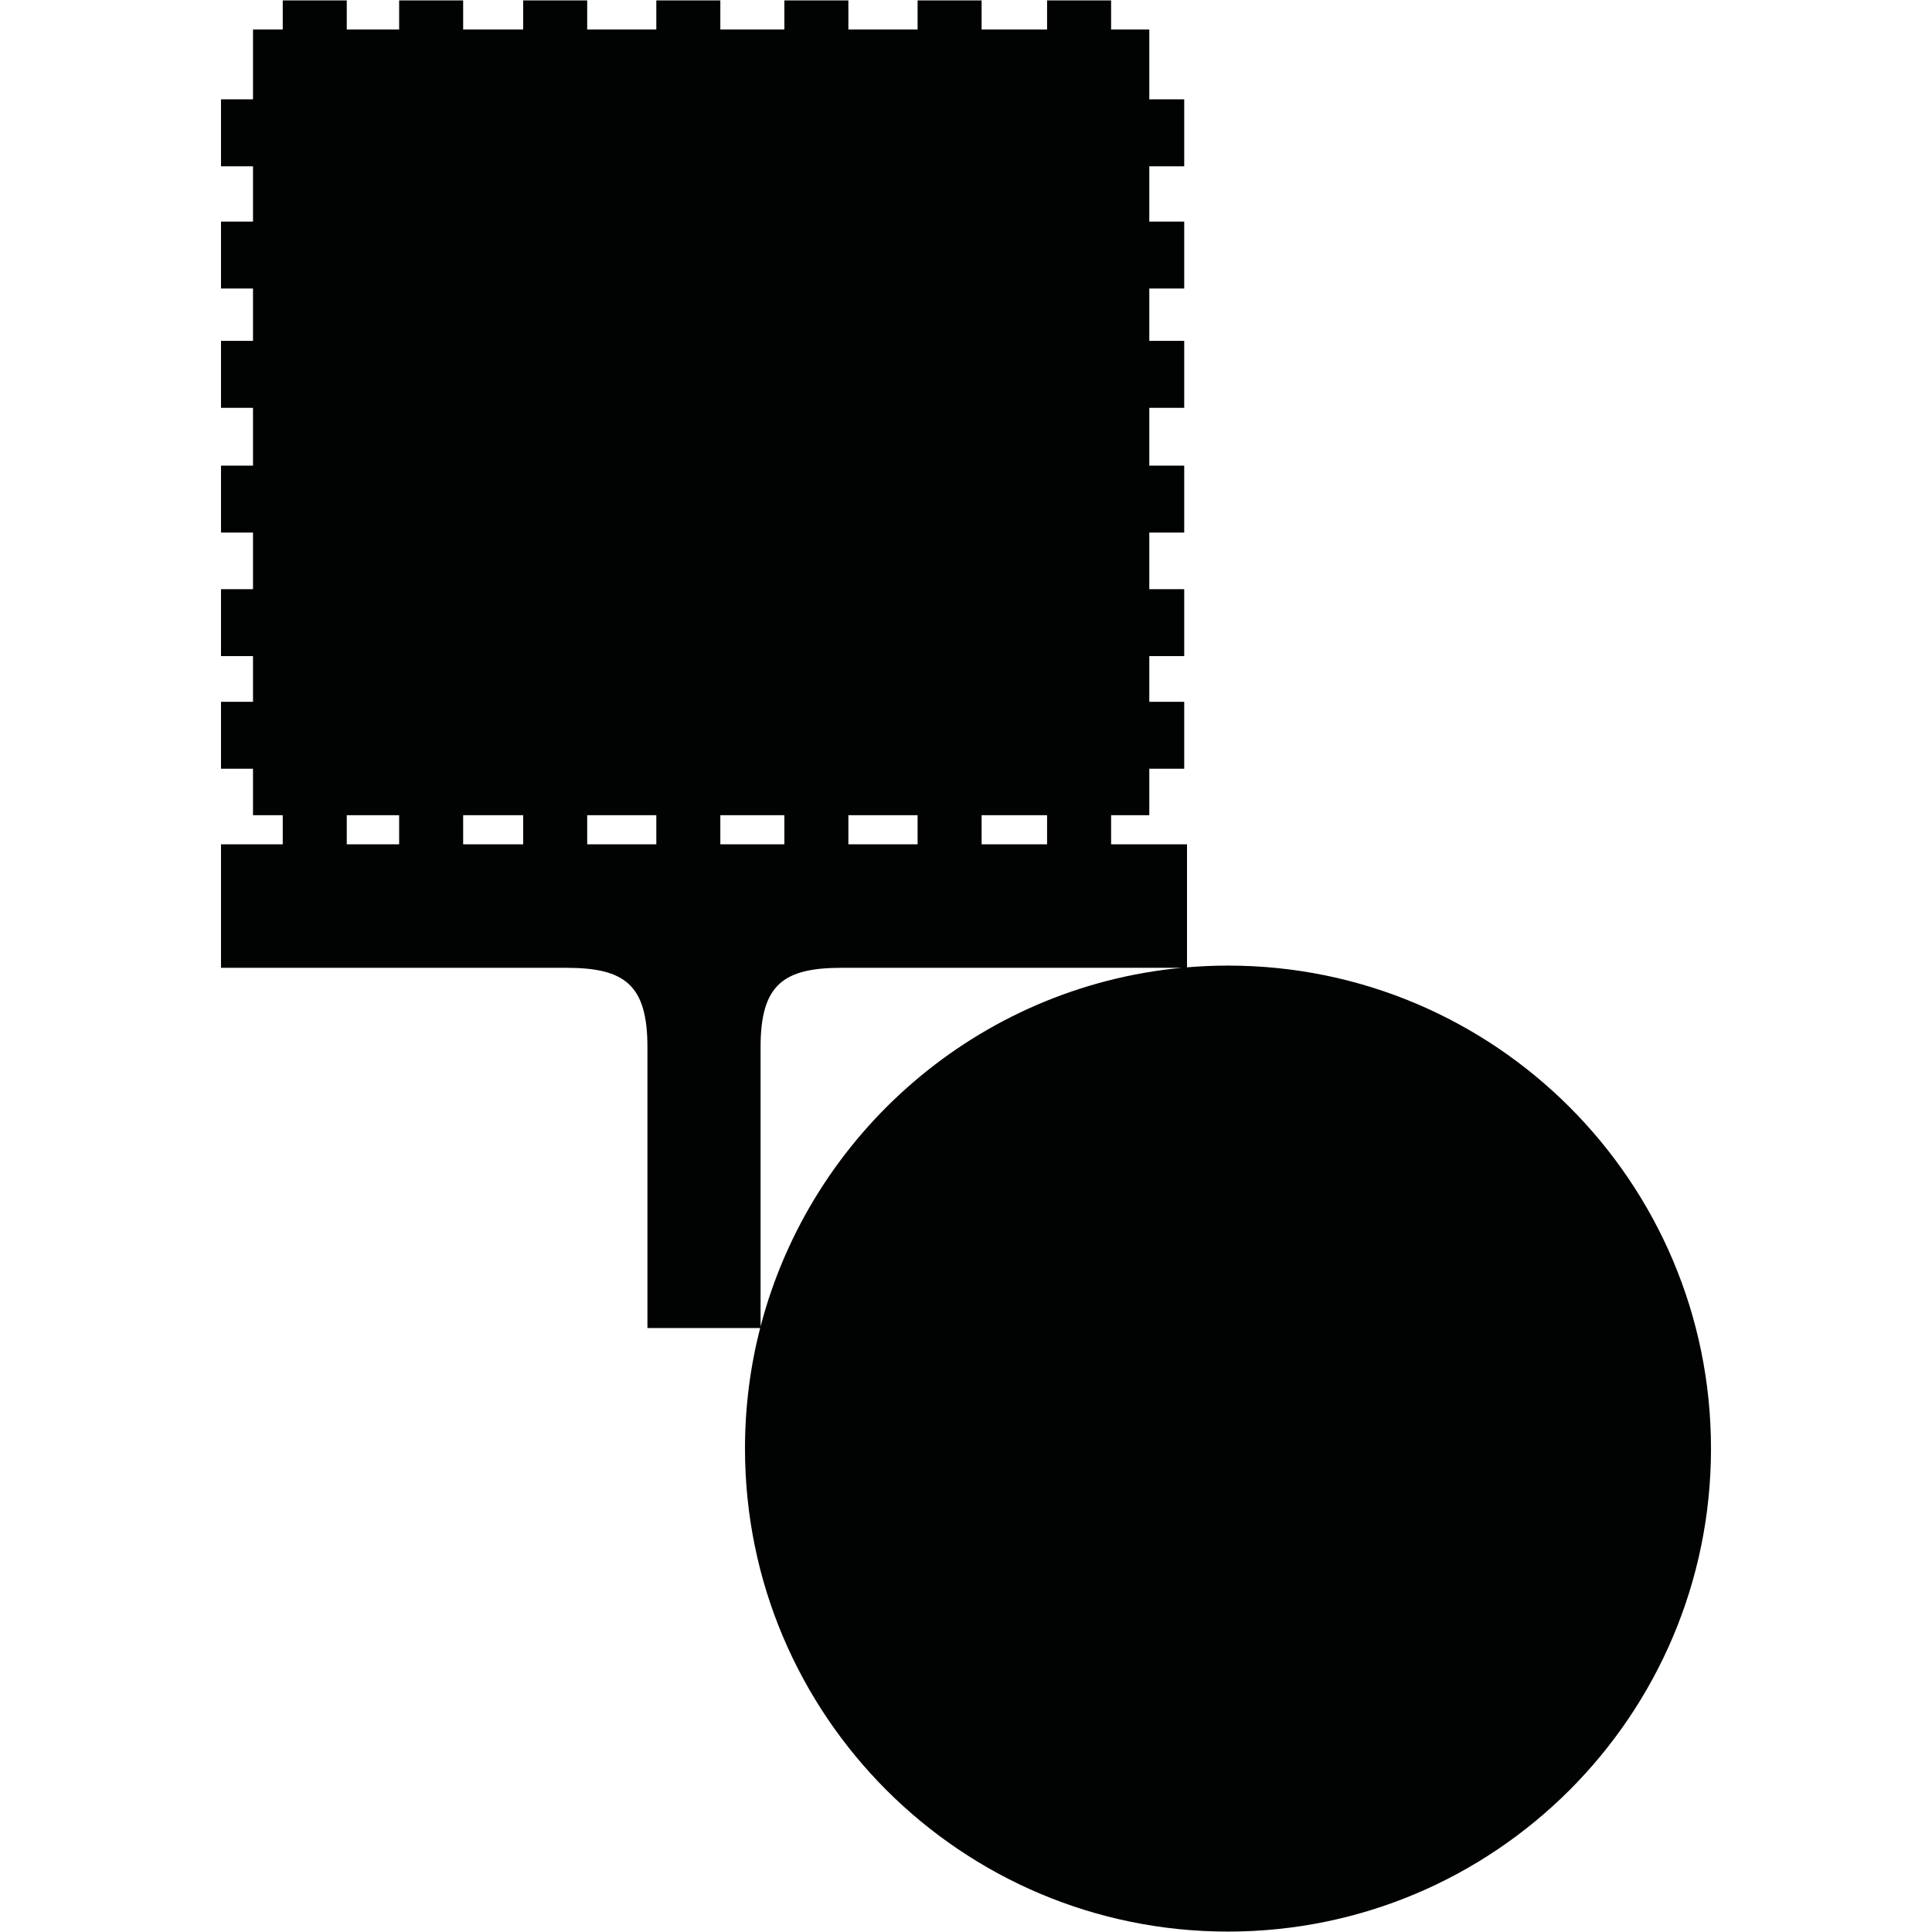 <?xml version="1.0" encoding="utf-8"?>
<!-- Generator: Adobe Illustrator 16.0.0, SVG Export Plug-In . SVG Version: 6.00 Build 0)  -->
<!DOCTYPE svg PUBLIC "-//W3C//DTD SVG 1.1//EN" "http://www.w3.org/Graphics/SVG/1.1/DTD/svg11.dtd">
<svg version="1.1" id="Calque_1" xmlns="http://www.w3.org/2000/svg" xmlns:xlink="http://www.w3.org/1999/xlink" x="0px" y="0px"
	 width="1190.551px" height="1190.551px" viewBox="0 0 1190.551 1190.551" enable-background="new 0 0 1190.551 1190.551"
	 xml:space="preserve">
<path fill="#010202" d="M756.723,595.019c-8.51,0-16.928,0.377-25.256,1.077v-75.808h-46.773v-17.93h23.533v-28.631h21.52v-41.244
	h-21.52v-28.165h21.52v-41.242h-21.52v-34.886h21.52v-41.247h-21.52v-35.638h21.52v-41.244h-21.52v-32.28h21.52v-41.242h-21.52
	v-34.071h21.52V61.222h-21.52V18.185h-23.533V0.252h-39.451v17.932h-40.35V0.252h-39.449v17.932H522.79V0.252h-39.449v17.932
	h-39.451V0.252h-39.451v17.932H361.85V0.252h-39.453v17.932h-36.986V0.252H245.96v17.932h-32.274V0.252h-39.453v17.932h-18.319
	v43.038h-19.724v41.245h19.724v34.071h-19.724v41.242h19.724v32.28h-19.724v41.244h19.724v35.638h-19.724v41.247h19.724v34.886
	h-19.724v41.242h19.724v28.165h-19.724v41.244h19.724v28.631h18.319v17.93h-38.044v76.103c0,0,159.585,0,212.777,0
	c36,0,50,10.396,50,48.896v173.09h32.313h5.1h32.049c-6.1,23.744-9.345,48.633-9.345,74.281
	c0,164.383,133.258,297.641,297.64,297.641c164.383,0,297.641-133.258,297.641-297.641
	C1054.364,728.277,921.106,595.019,756.723,595.019z M604.893,502.358h40.35v17.93h-40.35V502.358z M522.79,502.358h42.654v17.93
	H522.79V502.358z M213.685,520.288v-17.93h32.273v17.93H213.685z M285.411,520.288v-17.93h36.986v17.93H285.411z M361.85,520.288
	v-17.93h42.588v17.93H361.85z M443.889,502.358h39.45v17.93h-39.45V502.358z M468.692,817.395V645.287h-0.001
	c0-38.5,14-48.896,50-48.896c48.653,0,186.311,0,209.454,0C602.541,608.359,499.708,698.369,468.692,817.395z"/>
</svg>
